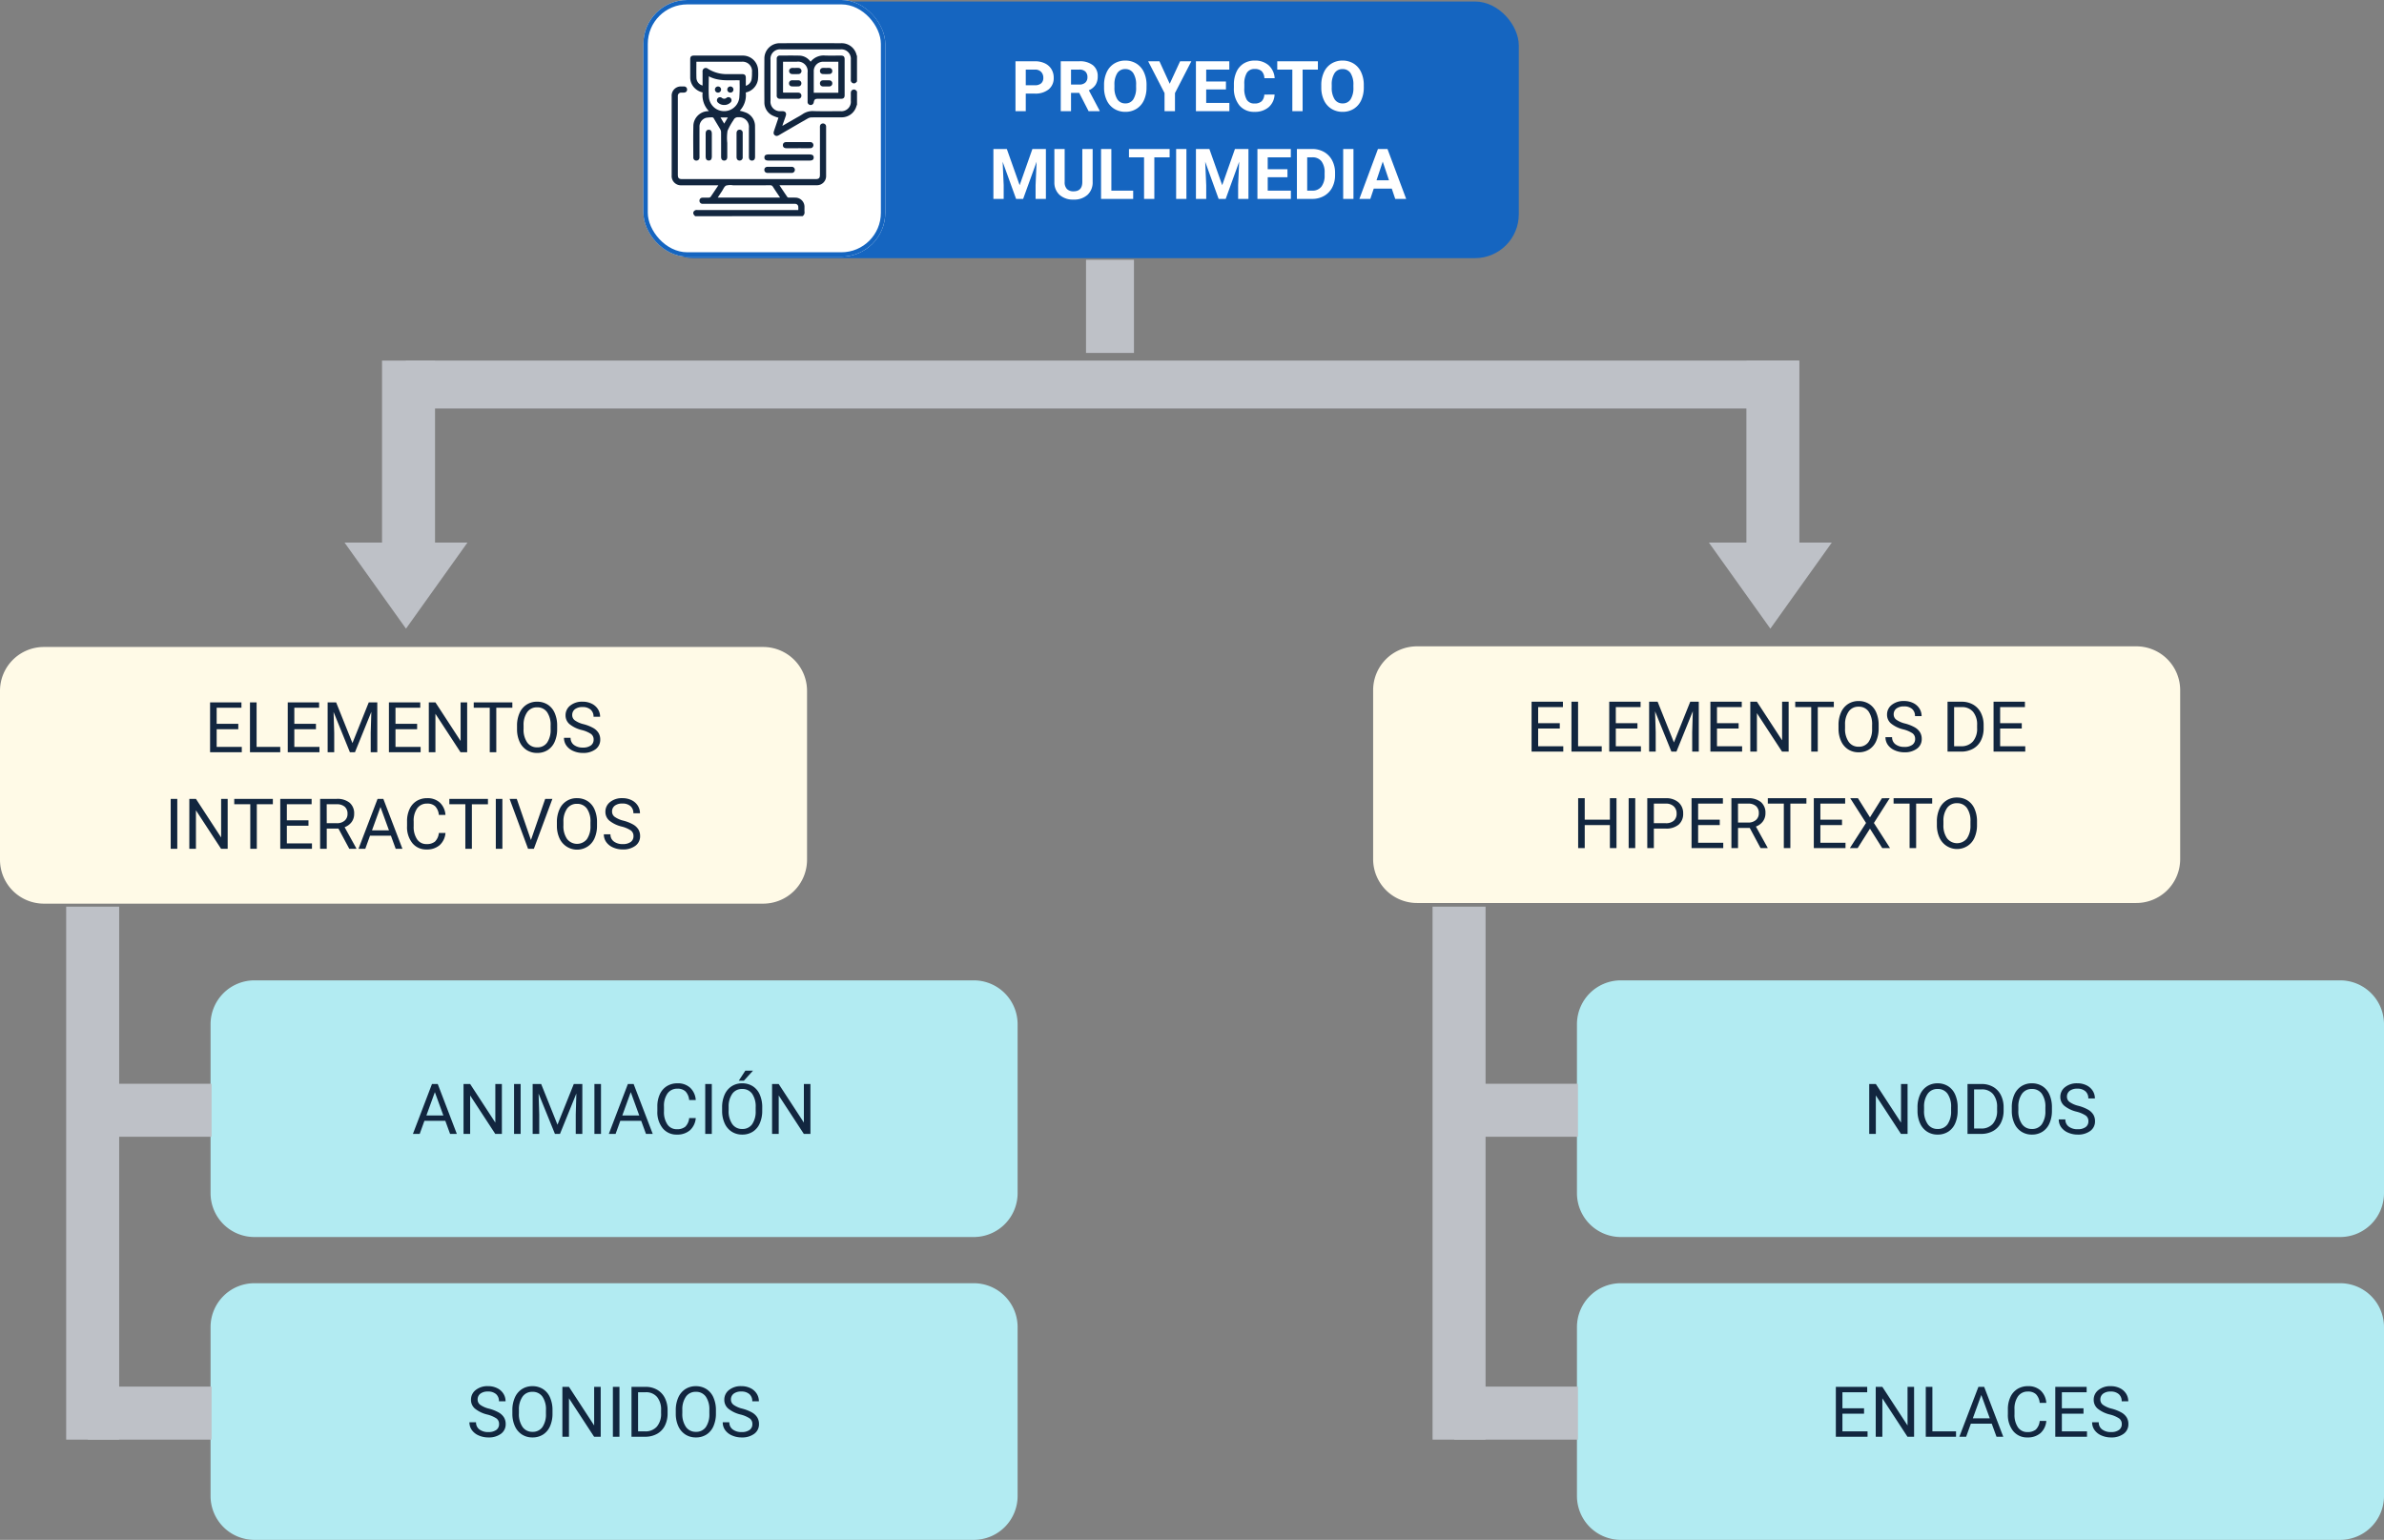 <svg xmlns="http://www.w3.org/2000/svg" xmlns:xlink="http://www.w3.org/1999/xlink" width="543.448" height="351.038" viewBox="0 0 543.448 351.038">
  <rect x="0" y="0" width="543.448" height="351.038" fill="#808080" stroke="none"/>
  <defs>
    <clipPath id="clip-path">
      <rect id="Rectángulo_295166" data-name="Rectángulo 295166" width="42.246" height="39.435" fill="#12263f"/>
    </clipPath>
  </defs>
  <g id="Grupo_889589" data-name="Grupo 889589" transform="translate(-1244 11221.49)">
    <g id="Grupo_879381" data-name="Grupo 879381" transform="translate(1390.669 -11221.49)">
      <rect id="Rectángulo_37274" data-name="Rectángulo 37274" width="198.204" height="58.509" rx="10" transform="translate(1.345 0.342)" fill="#1565c0"/>
      <g id="Rectángulo_37275" data-name="Rectángulo 37275" transform="translate(0 0)" fill="#fff" stroke="#1565c0" stroke-width="1">
        <rect width="55.133" height="58.509" rx="10" stroke="none"/>
        <rect x="0.5" y="0.5" width="54.133" height="57.509" rx="9.5" fill="none"/>
      </g>
      <path id="Trazado_605810" data-name="Trazado 605810" d="M-39.184-4.008V0h-2.344V-11.375h4.438a5.134,5.134,0,0,1,2.254.469,3.454,3.454,0,0,1,1.5,1.332,3.714,3.714,0,0,1,.523,1.965,3.266,3.266,0,0,1-1.145,2.637,4.767,4.767,0,0,1-3.168.965Zm0-1.9h2.094a2.059,2.059,0,0,0,1.418-.437,1.591,1.591,0,0,0,.488-1.25,1.876,1.876,0,0,0-.492-1.352,1.839,1.839,0,0,0-1.359-.531h-2.148ZM-27-4.164h-1.867V0h-2.344V-11.375h4.227a4.778,4.778,0,0,1,3.109.9,3.1,3.1,0,0,1,1.094,2.539A3.5,3.5,0,0,1-23.281-6a3.437,3.437,0,0,1-1.527,1.238l2.461,4.648V0h-2.516Zm-1.867-1.9h1.891a1.936,1.936,0,0,0,1.367-.449,1.606,1.606,0,0,0,.484-1.238,1.719,1.719,0,0,0-.457-1.266,1.9,1.9,0,0,0-1.4-.461h-1.883Zm17.211.633a6.867,6.867,0,0,1-.594,2.945,4.472,4.472,0,0,1-1.7,1.953A4.7,4.7,0,0,1-16.48.156,4.732,4.732,0,0,1-19-.523a4.515,4.515,0,0,1-1.719-1.941,6.67,6.67,0,0,1-.617-2.9V-5.93a6.831,6.831,0,0,1,.605-2.957,4.508,4.508,0,0,1,1.711-1.961,4.706,4.706,0,0,1,2.527-.684,4.706,4.706,0,0,1,2.527.684,4.508,4.508,0,0,1,1.711,1.961,6.811,6.811,0,0,1,.605,2.949Zm-2.375-.516a4.787,4.787,0,0,0-.641-2.719,2.088,2.088,0,0,0-1.828-.93,2.088,2.088,0,0,0-1.82.918,4.732,4.732,0,0,0-.648,2.691v.555a4.847,4.847,0,0,0,.641,2.7,2.082,2.082,0,0,0,1.844.961,2.064,2.064,0,0,0,1.813-.926,4.819,4.819,0,0,0,.641-2.7Zm7.664-.3L-4-11.375h2.563l-3.734,7.25V0H-7.551V-4.125l-3.734-7.25h2.57Zm12.813,1.3h-4.5v3.063H7.23V0H-.395V-11.375H7.215v1.9H1.949v2.711h4.5ZM17.535-3.789A4.025,4.025,0,0,1,16.18-.9,4.76,4.76,0,0,1,12.957.156,4.28,4.28,0,0,1,9.516-1.316,6.038,6.038,0,0,1,8.262-5.359v-.7A6.819,6.819,0,0,1,8.84-8.945a4.332,4.332,0,0,1,1.652-1.918,4.629,4.629,0,0,1,2.5-.668,4.637,4.637,0,0,1,3.172,1.055,4.326,4.326,0,0,1,1.391,2.961H15.207a2.376,2.376,0,0,0-.613-1.6,2.271,2.271,0,0,0-1.605-.5,1.991,1.991,0,0,0-1.754.84,4.707,4.707,0,0,0-.6,2.605V-5.3a5.038,5.038,0,0,0,.559,2.7,1.954,1.954,0,0,0,1.762.852,2.314,2.314,0,0,0,1.621-.5,2.241,2.241,0,0,0,.613-1.535ZM27.41-9.477H23.926V0H21.582V-9.477H18.145v-1.9H27.41ZM37.871-5.43a6.867,6.867,0,0,1-.594,2.945,4.472,4.472,0,0,1-1.7,1.953,4.7,4.7,0,0,1-2.535.688,4.732,4.732,0,0,1-2.523-.68A4.515,4.515,0,0,1,28.8-2.465a6.67,6.67,0,0,1-.617-2.9V-5.93a6.831,6.831,0,0,1,.605-2.957A4.508,4.508,0,0,1,30.5-10.848a4.706,4.706,0,0,1,2.527-.684,4.706,4.706,0,0,1,2.527.684,4.508,4.508,0,0,1,1.711,1.961,6.811,6.811,0,0,1,.605,2.949ZM35.5-5.945a4.787,4.787,0,0,0-.641-2.719,2.088,2.088,0,0,0-1.828-.93,2.088,2.088,0,0,0-1.82.918,4.732,4.732,0,0,0-.648,2.691v.555a4.847,4.847,0,0,0,.641,2.7,2.082,2.082,0,0,0,1.844.961,2.064,2.064,0,0,0,1.813-.926,4.819,4.819,0,0,0,.641-2.7Zm-79,14.57,2.922,8.25,2.906-8.25h3.078V20h-2.352V16.891l.234-5.367L-39.781,20h-1.609l-3.062-8.469.234,5.359V20h-2.344V8.625Zm19.563,0v7.492a3.836,3.836,0,0,1-1.168,2.953A4.5,4.5,0,0,1-28.3,20.156,4.553,4.553,0,0,1-31.461,19.1a3.77,3.77,0,0,1-1.2-2.9V8.625h2.344v7.508a2.167,2.167,0,0,0,.535,1.629,2.054,2.054,0,0,0,1.48.512q1.977,0,2.008-2.078V8.625Zm4.266,9.492H-14.7V20h-7.32V8.625h2.344Zm13.281-7.594H-9.875V20h-2.344V10.523h-3.437v-1.9h9.266ZM-2.562,20H-4.906V8.625h2.344ZM2.672,8.625l2.922,8.25L8.5,8.625h3.078V20H9.227V16.891l.234-5.367L6.391,20H4.781L1.719,11.531l.234,5.359V20H-.391V8.625Zm17.8,6.43h-4.5v3.063H21.25V20H13.625V8.625h7.609v1.9H15.969v2.711h4.5ZM22.625,20V8.625h3.5a5.315,5.315,0,0,1,2.684.676,4.712,4.712,0,0,1,1.848,1.922,5.928,5.928,0,0,1,.664,2.832v.523a5.945,5.945,0,0,1-.652,2.82,4.672,4.672,0,0,1-1.84,1.914,5.355,5.355,0,0,1-2.68.688Zm2.344-9.477v7.594H26.1a2.545,2.545,0,0,0,2.1-.9,4.06,4.06,0,0,0,.742-2.57v-.6a4.124,4.124,0,0,0-.719-2.629,2.537,2.537,0,0,0-2.1-.895ZM35.516,20H33.172V8.625h2.344Zm8.734-2.344H40.141L39.359,20H36.867L41.1,8.625h2.172L47.531,20H45.039Zm-3.477-1.9h2.844L42.188,11.5Z" transform="translate(126.345 25.342)" fill="#fff"/>
      <g id="Grupo_879388" data-name="Grupo 879388" transform="translate(6.444 9.849)">
        <g id="Grupo_879387" data-name="Grupo 879387" clip-path="url(#clip-path)">
          <path id="Trazado_597197" data-name="Trazado 597197" d="M5.368,141.359c-.446-.374-.557-.731-.333-1.083a.833.833,0,0,1,.809-.327q10.978.005,21.956,0h1.062a6.5,6.5,0,0,0-.005-.75.7.7,0,0,0-.661-.653,3.379,3.379,0,0,0-.439-.008H7.428c-.132,0-.264.006-.4,0a.684.684,0,0,1-.693-.7.674.674,0,0,1,.686-.7c.484-.015.968.009,1.452-.013a.564.564,0,0,0,.4-.176c.583-.841,1.145-1.7,1.771-2.636h-.522q-3.938,0-7.876,0A2.1,2.1,0,0,1,0,132.061q0-9.021,0-18.042a2.09,2.09,0,0,1,2.219-2.234c.176,0,.352,0,.528,0a.692.692,0,0,1,.768.712c-.006.424-.3.682-.789.692-.191,0-.382-.008-.572,0a.732.732,0,0,0-.748.756c-.007.1,0,.205,0,.308q0,8.8,0,17.6c0,.832.214,1.051,1.03,1.051H32.752c.828,0,1.046-.216,1.046-1.037q0-5.325,0-10.649a2.192,2.192,0,0,1,.009-.4.661.661,0,0,1,.659-.592.688.688,0,0,1,.727.567,1.5,1.5,0,0,1,.01.263q0,5.567,0,11.133a2.076,2.076,0,0,1-2.118,2.113q-3.982.008-7.964,0h-.557c.637.954,1.223,1.841,1.827,2.716.054.078.23.1.35.1.484.011.968,0,1.452.006a2.087,2.087,0,0,1,2.082,2.062c.006.4-.021.794.007,1.188a.976.976,0,0,1-.444.973Zm19.348-4.237c-.581-.872-1.126-1.667-1.642-2.48a.651.651,0,0,0-.638-.332c-2.813.011-5.627.005-8.44.007a3.738,3.738,0,0,0-1.6.067c-.424.226-.642.84-.944,1.289-.314.467-.62.939-.956,1.449Z" transform="translate(0 -101.924)" fill="#12263f"/>
          <path id="Trazado_597198" data-name="Trazado 597198" d="M260.581,8.715c-.258.332-.551.576-1,.37a.727.727,0,0,1-.406-.758c.007-1.525,0-3.05,0-4.575a2.153,2.153,0,0,0-2.356-2.344q-6.8,0-13.591,0a2.158,2.158,0,0,0-2.363,2.381q0,4.663,0,9.325a2.161,2.161,0,0,0,2.364,2.38c.117,0,.235,0,.352,0,.681.008.978.421.759,1.078-.2.61-.426,1.214-.638,1.822-.041.119-.071.242-.131.451l3.294-1.9a14.55,14.55,0,0,0,1.287-.756,4.061,4.061,0,0,1,2.64-.707c2.007.056,4.017.018,6.025.016a2.155,2.155,0,0,0,2.357-2.343c0-.542.011-1.085,0-1.627-.01-.389.029-.747.446-.91.434-.17.72.069.964.391V14c-.054.148-.113.294-.162.444a3.49,3.49,0,0,1-3.338,2.457c-2.288.006-4.576-.006-6.864.012a1.751,1.751,0,0,0-.819.223q-3.28,1.875-6.538,3.786c-.336.2-.669.333-1.017.064-.372-.287-.294-.659-.165-1.039.34-1,.672-1.995.995-2.956a9.684,9.684,0,0,1-1.37-.51,3.318,3.318,0,0,1-1.838-3.037c-.017-3.315-.011-6.63,0-9.945A3.483,3.483,0,0,1,242.958,0q7-.009,13.992,0a3.49,3.49,0,0,1,3.55,2.754.7.7,0,0,0,.081.148Z" transform="translate(-218.335 0)" fill="#12263f"/>
          <path id="Trazado_597199" data-name="Trazado 597199" d="M60.554,40.352a5.147,5.147,0,0,1-1.368,4.161,9.48,9.48,0,0,1,1.528.473,3.317,3.317,0,0,1,1.954,3.1c.024,2.317.008,4.635.006,6.953,0,.533-.248.83-.685.84-.456.01-.718-.295-.718-.85q0-3.3,0-6.6A2.2,2.2,0,0,0,58.889,46a1.056,1.056,0,0,0-1.124.647A13.985,13.985,0,0,0,56.4,49.09a10.641,10.641,0,0,0-.06,2.757c0,1.071,0,2.141,0,3.212,0,.52-.268.82-.708.816s-.694-.3-.695-.829c0-1.877,0-3.755-.009-5.632a1.4,1.4,0,0,0-.177-.655c-.473-.826-.983-1.631-1.458-2.456a.483.483,0,0,0-.522-.288,8.877,8.877,0,0,0-1.263.112,2.081,2.081,0,0,0-1.5,2.09c-.007,2.215,0,4.43,0,6.645,0,.117.006.235,0,.352a.686.686,0,0,1-.684.662A.667.667,0,0,1,48.6,55.2c-.007-2.479-.048-4.959.019-7.436a3.46,3.46,0,0,1,3.158-3.145c.1-.008.2-.011.377-.021a5.2,5.2,0,0,1-1.428-4.258A3.716,3.716,0,0,1,48.864,39.3a3.4,3.4,0,0,1-.97-2.381q0-2.068,0-4.136c0-.608.24-.843.856-.843q5.566,0,11.132,0a3.485,3.485,0,0,1,3.5,3.493,12.485,12.485,0,0,1-.051,2.019,3.546,3.546,0,0,1-2.772,2.9m.009-1.523a1.919,1.919,0,0,0,1.316-1.467,9.283,9.283,0,0,0,.091-1.616,2.154,2.154,0,0,0-2.38-2.4q-4.9,0-9.8,0H49.3c0,1.261-.026,2.461.009,3.66a1.864,1.864,0,0,0,1.4,1.76c0-1.041.006-2.081,0-3.121a.792.792,0,0,1,.359-.79.775.775,0,0,1,.864.09,7.99,7.99,0,0,0,4.506,1.223c1.1-.011,2.2,0,3.3,0,.584,0,.827.244.831.824,0,.6,0,1.19,0,1.842M52.13,36.66c0,1.625-.081,3.177.021,4.718a3.484,3.484,0,0,0,6.926.226,31.762,31.762,0,0,0,.081-3.377c0-.213,0-.426,0-.653-2.4-.059-4.793.288-7.028-.914m4.341,9.393H54.8l.838,1.4.833-1.4" transform="translate(-43.668 -29.119)" fill="#12263f"/>
          <path id="Trazado_597200" data-name="Trazado 597200" d="M245.176,287.454h4.709c.6,0,.906.245.9.712s-.3.692-.877.692q-4.753,0-9.505,0c-.571,0-.871-.239-.877-.691-.007-.469.3-.713.9-.713h4.753" transform="translate(-218.4 -262.101)" fill="#12263f"/>
          <path id="Trazado_597201" data-name="Trazado 597201" d="M89.22,227.13c0,.88,0,1.76,0,2.641,0,.558-.258.863-.713.856-.438-.006-.69-.3-.691-.833q0-2.685,0-5.369c0-.531.251-.827.69-.834.455-.007.712.3.714.855,0,.895,0,1.79,0,2.685" transform="translate(-80.069 -203.871)" fill="#12263f"/>
          <path id="Trazado_597202" data-name="Trazado 597202" d="M167.649,227.086c0-.895,0-1.79,0-2.685,0-.52.269-.817.712-.811a.693.693,0,0,1,.69.79q.006,2.729,0,5.457a.694.694,0,0,1-.691.789c-.441.006-.709-.294-.712-.812,0-.91,0-1.819,0-2.729" transform="translate(-152.862 -203.871)" fill="#12263f"/>
          <path id="Trazado_597203" data-name="Trazado 597203" d="M290.91,256.911c-.895,0-1.79,0-2.684,0-.516,0-.813-.276-.8-.722.011-.424.3-.68.8-.681q2.728,0,5.457,0a.7.7,0,1,1,0,1.4c-.924.006-1.848,0-2.772,0" transform="translate(-262.074 -232.97)" fill="#12263f"/>
          <path id="Trazado_597204" data-name="Trazado 597204" d="M243.006,320.786c-.895,0-1.79,0-2.684,0-.515,0-.812-.279-.8-.724.012-.423.3-.677.8-.678q2.728,0,5.457,0a.7.7,0,1,1,0,1.4c-.924.006-1.848,0-2.772,0" transform="translate(-218.397 -291.211)" fill="#12263f"/>
          <path id="Trazado_597205" data-name="Trazado 597205" d="M279.172,33.222a3.785,3.785,0,0,1,3.286-1.408c1.2.043,2.4.007,3.608.01.615,0,.856.237.856.844q0,4.093,0,8.185c0,.579-.248.824-.832.824-1.745,0-3.491,0-5.236,0-.672,0-.849.148-.975.8a.7.7,0,0,1-1.4-.169q-.005-3.3,0-6.6a2.186,2.186,0,0,0-2.485-2.481h-3.115v7.026c.125.006.266.018.406.019,1,0,1.995,0,2.992,0,.49,0,.783.266.789.69a.687.687,0,0,1-.768.711q-2.046.008-4.092,0a.68.68,0,0,1-.766-.755q-.007-4.18,0-8.361a.668.668,0,0,1,.741-.734c1.481-.006,2.963-.023,4.444.01a3.188,3.188,0,0,1,2.13.924c.137.128.254.279.418.462m6.315,7.075V33.227c-1.143,0-2.255-.005-3.368,0a2.132,2.132,0,0,0-2.236,2.241c-.007,1.437,0,2.874,0,4.31V40.3Z" transform="translate(-247.495 -29.004)" fill="#12263f"/>
          <path id="Trazado_597206" data-name="Trazado 597206" d="M304.836,63.86c.235,0,.47-.012.7,0a.7.7,0,0,1-.007,1.4c-.5.017-1,.019-1.5,0a.7.7,0,0,1,.007-1.393c.263-.017.528,0,.792,0" transform="translate(-276.637 -58.224)" fill="#12263f"/>
          <path id="Trazado_597207" data-name="Trazado 597207" d="M304.821,95.8c.235,0,.47-.01.7,0a.68.68,0,0,1,.68.709.67.67,0,0,1-.657.686c-.5.018-1,.018-1.5,0a.668.668,0,0,1-.658-.685.679.679,0,0,1,.678-.71c.249-.013.5,0,.748,0" transform="translate(-276.636 -87.347)" fill="#12263f"/>
          <path id="Trazado_597208" data-name="Trazado 597208" d="M118.443,141.221a2.038,2.038,0,0,1-1.433-.544.7.7,0,0,1,.854-1.106.818.818,0,0,0,1.111.005.7.7,0,0,1,.837,1.125,2,2,0,0,1-1.369.52" transform="translate(-106.454 -127.137)" fill="#12263f"/>
          <path id="Trazado_597209" data-name="Trazado 597209" d="M113.182,112.5a.7.7,0,1,1-.706-.685.69.69,0,0,1,.706.685" transform="translate(-101.921 -101.949)" fill="#12263f"/>
          <path id="Trazado_597210" data-name="Trazado 597210" d="M144.431,113.213a.7.7,0,1,1,.69-.7.688.688,0,0,1-.69.7" transform="translate(-131.043 -101.949)" fill="#12263f"/>
          <path id="Trazado_597211" data-name="Trazado 597211" d="M384.665,63.858c.249,0,.5-.016.748,0a.67.67,0,0,1,.628.713.635.635,0,0,1-.618.674,14.026,14.026,0,0,1-1.583,0,.662.662,0,0,1-.607-.687.675.675,0,0,1,.641-.7c.263-.018.528,0,.792,0" transform="translate(-349.432 -58.22)" fill="#12263f"/>
          <path id="Trazado_597212" data-name="Trazado 597212" d="M384.621,97.158c-.249,0-.5.014-.748,0a.677.677,0,0,1-.642-.7.667.667,0,0,1,.65-.692c.5-.019,1-.018,1.5,0a.671.671,0,0,1,.665.678.681.681,0,0,1-.673.717c-.248.014-.5,0-.748,0" transform="translate(-349.431 -87.303)" fill="#12263f"/>
        </g>
      </g>
    </g>
    <g id="Grupo_879384" data-name="Grupo 879384" transform="translate(1322.537 -11139.292)">
      <path id="Unión_57" data-name="Unión 57" d="M0,0H50.2V12.083H0Z" transform="translate(8.548 50.204) rotate(-90)" fill="#bec1c7"/>
      <path id="Unión_58" data-name="Unión 58" d="M19.62,14.01,0,28.021V0Z" transform="translate(28.021 41.49) rotate(90)" fill="#bec1c7"/>
    </g>
    <g id="Grupo_879385" data-name="Grupo 879385" transform="translate(1250.537 -11014.808)">
      <path id="Unión_57-2" data-name="Unión 57" d="M0,0H121.5V12.083H0Z" transform="translate(8.548 121.501) rotate(-90)" fill="#bec1c7"/>
    </g>
    <g id="Grupo_888539" data-name="Grupo 888539" transform="translate(1562.014 -11014.808)">
      <path id="Unión_57-3" data-name="Unión 57" d="M0,0H121.5V12.083H0Z" transform="translate(8.548 121.501) rotate(-90)" fill="#bec1c7"/>
    </g>
    <g id="Grupo_879388-2" data-name="Grupo 879388" transform="translate(1633.552 -11139.292)">
      <path id="Unión_57-4" data-name="Unión 57" d="M0,0H50.2V12.083H0Z" transform="translate(8.548 50.204) rotate(-90)" fill="#bec1c7"/>
      <path id="Unión_58-2" data-name="Unión 58" d="M19.62,14.01,0,28.021V0Z" transform="translate(28.021 41.49) rotate(90)" fill="#bec1c7"/>
    </g>
    <path id="Trazado_605792" data-name="Trazado 605792" d="M0,0H317.526V10.927H0Z" transform="translate(1654.015 -11128.366) rotate(180)" fill="#bec1c7"/>
    <path id="Trazado_605793" data-name="Trazado 605793" d="M0,0H21.238V10.927H0Z" transform="translate(1502.493 -11162.268) rotate(90)" fill="#bec1c7"/>
    <path id="Trazado_605794" data-name="Trazado 605794" d="M10,0H173.971a10,10,0,0,1,10,10V48.509a10,10,0,0,1-10,10H10a10,10,0,0,1-10-10V10A10,10,0,0,1,10,0Z" transform="translate(1244 -11074)" fill="#fffae7"/>
    <path id="Trazado_605795" data-name="Trazado 605795" d="M10,0H173.971a10,10,0,0,1,10,10V48.509a10,10,0,0,1-10,10H10a10,10,0,0,1-10-10V10A10,10,0,0,1,10,0Z" transform="translate(1292 -10998)" fill="#b2ebf2"/>
    <path id="Trazado_605796" data-name="Trazado 605796" d="M10,0H173.971a10,10,0,0,1,10,10V48.509a10,10,0,0,1-10,10H10a10,10,0,0,1-10-10V10A10,10,0,0,1,10,0Z" transform="translate(1603.477 -10998)" fill="#b2ebf2"/>
    <path id="Trazado_605797" data-name="Trazado 605797" d="M10,0H173.971a10,10,0,0,1,10,10V48.509a10,10,0,0,1-10,10H10a10,10,0,0,1-10-10V10A10,10,0,0,1,10,0Z" transform="translate(1292 -10928.961)" fill="#b2ebf2"/>
    <path id="Trazado_605798" data-name="Trazado 605798" d="M10,0H173.971a10,10,0,0,1,10,10V48.509a10,10,0,0,1-10,10H10a10,10,0,0,1-10-10V10A10,10,0,0,1,10,0Z" transform="translate(1603.477 -10928.961)" fill="#b2ebf2"/>
    <path id="Trazado_605799" data-name="Trazado 605799" d="M10,0H173.971a10,10,0,0,1,10,10V48.509a10,10,0,0,1-10,10H10a10,10,0,0,1-10-10V10A10,10,0,0,1,10,0Z" transform="translate(1557.015 -11074.148)" fill="#fffae7"/>
    <path id="Trazado_605800" data-name="Trazado 605800" d="M-37.68-5.258h-4.93v4.031h5.727V0h-7.227V-11.375h7.148v1.227h-5.648v3.664h4.93Zm4.172,4.031h5.391V0h-6.9V-11.375h1.508Zm13.531-4.031h-4.93v4.031h5.727V0h-7.227V-11.375h7.148v1.227h-5.648v3.664h4.93Zm4.6-6.117,3.719,9.281,3.719-9.281h1.945V0h-1.5V-4.43l.141-4.781L-11.086,0h-1.148l-3.727-9.187.148,4.758V0h-1.5V-11.375ZM3.086-5.258h-4.93v4.031H3.883V0H-3.344V-11.375H3.8v1.227H-1.844v3.664h4.93ZM14.492,0H12.984L7.258-8.766V0H5.75V-11.375H7.258L13-2.57v-8.8h1.492Zm10.3-10.148H21.133V0H19.641V-10.148H15.992v-1.227h8.8ZM35.008-5.32A7.037,7.037,0,0,1,34.445-2.4,4.261,4.261,0,0,1,32.852-.5a4.385,4.385,0,0,1-2.406.656A4.347,4.347,0,0,1,28.063-.5a4.363,4.363,0,0,1-1.613-1.883,6.752,6.752,0,0,1-.59-2.832v-.82a6.953,6.953,0,0,1,.57-2.9,4.347,4.347,0,0,1,1.613-1.926,4.329,4.329,0,0,1,2.387-.668,4.41,4.41,0,0,1,2.41.66,4.253,4.253,0,0,1,1.605,1.914,7.071,7.071,0,0,1,.563,2.918Zm-1.492-.734A5.1,5.1,0,0,0,32.7-9.16a2.68,2.68,0,0,0-2.273-1.082A2.651,2.651,0,0,0,28.191-9.16a5,5,0,0,0-.84,3v.836a5.107,5.107,0,0,0,.824,3.082,2.662,2.662,0,0,0,2.27,1.121A2.652,2.652,0,0,0,32.7-2.176a5.079,5.079,0,0,0,.82-3.035Zm7.094.984A7.053,7.053,0,0,1,37.8-6.434a2.6,2.6,0,0,1-.879-2A2.752,2.752,0,0,1,38-10.652a4.269,4.269,0,0,1,2.793-.879,4.66,4.66,0,0,1,2.09.453A3.436,3.436,0,0,1,44.3-9.828a3.2,3.2,0,0,1,.5,1.742H43.3a2.08,2.08,0,0,0-.656-1.627,2.669,2.669,0,0,0-1.852-.592,2.732,2.732,0,0,0-1.73.489,1.632,1.632,0,0,0-.621,1.358,1.468,1.468,0,0,0,.59,1.178,5.785,5.785,0,0,0,2.008.88,9.316,9.316,0,0,1,2.219.88A3.367,3.367,0,0,1,44.441-4.4a2.861,2.861,0,0,1,.387,1.508A2.658,2.658,0,0,1,43.75-.676a4.6,4.6,0,0,1-2.883.832A5.347,5.347,0,0,1,38.68-.293a3.681,3.681,0,0,1-1.566-1.23A3,3,0,0,1,36.563-3.3H38.07a1.959,1.959,0,0,0,.762,1.629,3.207,3.207,0,0,0,2.035.6,2.948,2.948,0,0,0,1.82-.484,1.573,1.573,0,0,0,.633-1.32,1.545,1.545,0,0,0-.586-1.293A6.755,6.755,0,0,0,40.609-5.07ZM-51.586,22h-1.5V10.625h1.5ZM-40.1,22h-1.508l-5.727-8.766V22h-1.508V10.625h1.508l5.742,8.8v-8.8H-40.1Zm10.3-10.148h-3.656V22h-1.492V11.852H-38.6V10.625h8.8Zm8.117,4.891h-4.93v4.031h5.727V22h-7.227V10.625h7.148v1.227h-5.648v3.664h4.93Zm6.836.656h-2.672V22h-1.508V10.625h3.766a4.457,4.457,0,0,1,2.957.875,3.148,3.148,0,0,1,1.035,2.547,3.062,3.062,0,0,1-.574,1.852,3.428,3.428,0,0,1-1.6,1.18l2.672,4.828V22h-1.609Zm-2.672-1.227h2.3a2.6,2.6,0,0,0,1.777-.579,1.959,1.959,0,0,0,.66-1.55,2.062,2.062,0,0,0-.629-1.62,2.663,2.663,0,0,0-1.816-.571h-2.3Zm14.633,2.852H-7.656L-8.727,22h-1.547L-5.93,10.625h1.313L-.266,22H-1.8ZM-7.2,17.8h3.867l-1.937-5.32Zm16.75.594a4.185,4.185,0,0,1-1.332,2.785,4.365,4.365,0,0,1-2.98.98A4.008,4.008,0,0,1,2,20.711,5.815,5.815,0,0,1,.789,16.844V15.75a6.481,6.481,0,0,1,.566-2.789,4.231,4.231,0,0,1,1.605-1.848,4.47,4.47,0,0,1,2.406-.645A4.11,4.11,0,0,1,8.273,11.48a4.235,4.235,0,0,1,1.273,2.8H8.039a3.268,3.268,0,0,0-.848-1.975A2.565,2.565,0,0,0,5.367,11.7a2.684,2.684,0,0,0-2.254,1.063A4.882,4.882,0,0,0,2.3,15.785v1.1a5.018,5.018,0,0,0,.773,2.948A2.5,2.5,0,0,0,5.234,20.93a2.887,2.887,0,0,0,1.918-.566,3.143,3.143,0,0,0,.887-1.973Zm9.68-6.539H15.57V22H14.078V11.852H10.43V10.625h8.8ZM22.523,22h-1.5V10.625h1.5Zm6.508-1.992,3.25-9.383h1.641L29.7,22H28.375L24.164,10.625H25.8ZM44.094,16.68a7.037,7.037,0,0,1-.562,2.918,4.261,4.261,0,0,1-1.594,1.9,4.4,4.4,0,0,1-6.4-1.887,6.752,6.752,0,0,1-.59-2.832v-.82a6.953,6.953,0,0,1,.57-2.9,4.218,4.218,0,0,1,4-2.594,4.41,4.41,0,0,1,2.41.66,4.253,4.253,0,0,1,1.605,1.914,7.071,7.071,0,0,1,.563,2.918ZM42.6,15.945a5.1,5.1,0,0,0-.812-3.105,2.68,2.68,0,0,0-2.273-1.082,2.651,2.651,0,0,0-2.238,1.082,5,5,0,0,0-.84,3v.836a5.107,5.107,0,0,0,.824,3.082,2.888,2.888,0,0,0,4.52.063,5.079,5.079,0,0,0,.82-3.035Zm7.094.984a7.053,7.053,0,0,1-2.809-1.363,2.6,2.6,0,0,1-.879-2,2.752,2.752,0,0,1,1.074-2.223,4.269,4.269,0,0,1,2.793-.879,4.66,4.66,0,0,1,2.09.453,3.436,3.436,0,0,1,1.422,1.25,3.2,3.2,0,0,1,.5,1.742H52.383a2.08,2.08,0,0,0-.656-1.627,2.669,2.669,0,0,0-1.852-.592,2.732,2.732,0,0,0-1.73.489,1.632,1.632,0,0,0-.621,1.358,1.468,1.468,0,0,0,.59,1.178,5.785,5.785,0,0,0,2.008.88,9.316,9.316,0,0,1,2.219.88A3.367,3.367,0,0,1,53.527,17.6a2.861,2.861,0,0,1,.387,1.508,2.658,2.658,0,0,1-1.078,2.215,4.6,4.6,0,0,1-2.883.832,5.347,5.347,0,0,1-2.187-.449,3.681,3.681,0,0,1-1.566-1.23,3,3,0,0,1-.551-1.773h1.508a1.959,1.959,0,0,0,.762,1.629,3.207,3.207,0,0,0,2.035.6,2.948,2.948,0,0,0,1.82-.484,1.573,1.573,0,0,0,.633-1.32,1.545,1.545,0,0,0-.586-1.293A6.755,6.755,0,0,0,49.7,16.93Z" transform="translate(1336 -11050)" fill="#12263f"/>
    <path id="Trazado_605801" data-name="Trazado 605801" d="M-38.488-2.977h-4.766L-44.324,0h-1.547l4.344-11.375h1.313L-35.863,0H-37.4ZM-42.8-4.2h3.867l-1.937-5.32ZM-25.59,0H-27.1l-5.727-8.766V0h-1.508V-11.375h1.508l5.742,8.8v-8.8h1.492Zm4.273,0h-1.5V-11.375h1.5Zm4.68-11.375,3.719,9.281L-9.2-11.375h1.945V0h-1.5V-4.43l.141-4.781L-12.348,0H-13.5l-3.727-9.187.148,4.758V0h-1.5V-11.375ZM-3,0H-4.5V-11.375H-3ZM6.168-2.977H1.4L.332,0H-1.215L3.129-11.375H4.441L8.793,0H7.254ZM1.855-4.2H5.723L3.785-9.523Zm16.75.594A4.185,4.185,0,0,1,17.273-.824a4.365,4.365,0,0,1-2.98.98,4.008,4.008,0,0,1-3.23-1.445A5.815,5.815,0,0,1,9.848-5.156V-6.25a6.481,6.481,0,0,1,.566-2.789,4.231,4.231,0,0,1,1.605-1.848,4.47,4.47,0,0,1,2.406-.645,4.11,4.11,0,0,1,2.906,1.012,4.235,4.235,0,0,1,1.273,2.8H17.1a3.268,3.268,0,0,0-.848-1.975,2.565,2.565,0,0,0-1.824-.611,2.684,2.684,0,0,0-2.254,1.063,4.882,4.882,0,0,0-.816,3.026v1.1a5.018,5.018,0,0,0,.773,2.948A2.5,2.5,0,0,0,14.293-1.07a2.887,2.887,0,0,0,1.918-.566A3.143,3.143,0,0,0,17.1-3.609ZM22.262,0h-1.5V-11.375h1.5ZM33.754-5.32A7.037,7.037,0,0,1,33.191-2.4,4.261,4.261,0,0,1,31.6-.5a4.385,4.385,0,0,1-2.406.656A4.347,4.347,0,0,1,26.809-.5,4.363,4.363,0,0,1,25.2-2.387a6.752,6.752,0,0,1-.59-2.832v-.82a6.953,6.953,0,0,1,.57-2.9,4.347,4.347,0,0,1,1.613-1.926,4.329,4.329,0,0,1,2.387-.668,4.41,4.41,0,0,1,2.41.66,4.253,4.253,0,0,1,1.605,1.914,7.071,7.071,0,0,1,.563,2.918Zm-1.492-.734a5.1,5.1,0,0,0-.812-3.105,2.68,2.68,0,0,0-2.273-1.082A2.651,2.651,0,0,0,26.938-9.16a5,5,0,0,0-.84,3v.836a5.107,5.107,0,0,0,.824,3.082,2.662,2.662,0,0,0,2.27,1.121,2.652,2.652,0,0,0,2.25-1.059,5.079,5.079,0,0,0,.82-3.035ZM29.91-14.422h1.75l-2.094,2.3-1.164,0ZM44.746,0H43.238L37.512-8.766V0H36V-11.375h1.508l5.742,8.8v-8.8h1.492Z" transform="translate(1384 -10963)" fill="#12263f"/>
    <path id="Trazado_605802" data-name="Trazado 605802" d="M-16.633,0h-1.508l-5.727-8.766V0h-1.508V-11.375h1.508l5.742,8.8v-8.8h1.492ZM-5.219-5.32A7.037,7.037,0,0,1-5.781-2.4,4.261,4.261,0,0,1-7.375-.5,4.385,4.385,0,0,1-9.781.156,4.347,4.347,0,0,1-12.164-.5a4.363,4.363,0,0,1-1.613-1.883,6.752,6.752,0,0,1-.59-2.832v-.82a6.953,6.953,0,0,1,.57-2.9,4.347,4.347,0,0,1,1.613-1.926A4.329,4.329,0,0,1-9.8-11.531a4.41,4.41,0,0,1,2.41.66A4.253,4.253,0,0,1-5.781-8.957a7.071,7.071,0,0,1,.563,2.918Zm-1.492-.734A5.1,5.1,0,0,0-7.523-9.16,2.68,2.68,0,0,0-9.8-10.242,2.651,2.651,0,0,0-12.035-9.16a5,5,0,0,0-.84,3v.836a5.107,5.107,0,0,0,.824,3.082,2.662,2.662,0,0,0,2.27,1.121,2.652,2.652,0,0,0,2.25-1.059,5.079,5.079,0,0,0,.82-3.035ZM-2.969,0V-11.375H.242a5.169,5.169,0,0,1,2.625.656A4.438,4.438,0,0,1,4.629-8.852,6.078,6.078,0,0,1,5.258-6.07v.727a6.1,6.1,0,0,1-.621,2.82A4.369,4.369,0,0,1,2.863-.664,5.5,5.5,0,0,1,.18,0Zm1.5-10.148v8.922H.109a3.434,3.434,0,0,0,2.7-1.079,4.458,4.458,0,0,0,.965-3.073v-.665a4.529,4.529,0,0,0-.91-3.014A3.239,3.239,0,0,0,.281-10.148ZM16.273-5.32A7.037,7.037,0,0,1,15.711-2.4,4.261,4.261,0,0,1,14.117-.5a4.385,4.385,0,0,1-2.406.656A4.347,4.347,0,0,1,9.328-.5,4.363,4.363,0,0,1,7.715-2.387a6.752,6.752,0,0,1-.59-2.832v-.82a6.953,6.953,0,0,1,.57-2.9,4.347,4.347,0,0,1,1.613-1.926,4.329,4.329,0,0,1,2.387-.668,4.41,4.41,0,0,1,2.41.66,4.253,4.253,0,0,1,1.605,1.914,7.071,7.071,0,0,1,.563,2.918Zm-1.492-.734a5.1,5.1,0,0,0-.812-3.105A2.68,2.68,0,0,0,11.7-10.242,2.651,2.651,0,0,0,9.457-9.16a5,5,0,0,0-.84,3v.836a5.107,5.107,0,0,0,.824,3.082,2.662,2.662,0,0,0,2.27,1.121,2.652,2.652,0,0,0,2.25-1.059,5.079,5.079,0,0,0,.82-3.035Zm7.094.984a7.053,7.053,0,0,1-2.809-1.363,2.6,2.6,0,0,1-.879-2,2.751,2.751,0,0,1,1.074-2.223,4.269,4.269,0,0,1,2.793-.879,4.66,4.66,0,0,1,2.09.453,3.436,3.436,0,0,1,1.422,1.25,3.2,3.2,0,0,1,.5,1.742H24.563a2.08,2.08,0,0,0-.656-1.627,2.669,2.669,0,0,0-1.852-.592,2.732,2.732,0,0,0-1.73.489A1.632,1.632,0,0,0,19.7-8.458a1.468,1.468,0,0,0,.59,1.178A5.785,5.785,0,0,0,22.3-6.4a9.316,9.316,0,0,1,2.219.88A3.367,3.367,0,0,1,25.707-4.4a2.861,2.861,0,0,1,.387,1.508A2.658,2.658,0,0,1,25.016-.676a4.6,4.6,0,0,1-2.883.832,5.347,5.347,0,0,1-2.187-.449,3.681,3.681,0,0,1-1.566-1.23A3,3,0,0,1,17.828-3.3h1.508A1.959,1.959,0,0,0,20.1-1.668a3.207,3.207,0,0,0,2.035.6,2.948,2.948,0,0,0,1.82-.484,1.573,1.573,0,0,0,.633-1.32A1.545,1.545,0,0,0,24-4.168,6.755,6.755,0,0,0,21.875-5.07Z" transform="translate(1695.477 -10963)" fill="#12263f"/>
    <path id="Trazado_605803" data-name="Trazado 605803" d="M-28.945-5.07a7.053,7.053,0,0,1-2.809-1.363,2.6,2.6,0,0,1-.879-2,2.752,2.752,0,0,1,1.074-2.223,4.269,4.269,0,0,1,2.793-.879,4.66,4.66,0,0,1,2.09.453,3.436,3.436,0,0,1,1.422,1.25,3.2,3.2,0,0,1,.5,1.742h-1.508a2.08,2.08,0,0,0-.656-1.627,2.669,2.669,0,0,0-1.852-.592,2.732,2.732,0,0,0-1.73.489,1.632,1.632,0,0,0-.621,1.358,1.468,1.468,0,0,0,.59,1.178,5.785,5.785,0,0,0,2.008.88,9.316,9.316,0,0,1,2.219.88A3.367,3.367,0,0,1-25.113-4.4a2.861,2.861,0,0,1,.387,1.508A2.658,2.658,0,0,1-25.8-.676a4.6,4.6,0,0,1-2.883.832,5.347,5.347,0,0,1-2.187-.449,3.681,3.681,0,0,1-1.566-1.23A3,3,0,0,1-32.992-3.3h1.508a1.959,1.959,0,0,0,.762,1.629,3.207,3.207,0,0,0,2.035.6,2.948,2.948,0,0,0,1.82-.484,1.573,1.573,0,0,0,.633-1.32,1.545,1.545,0,0,0-.586-1.293A6.755,6.755,0,0,0-28.945-5.07Zm14.891-.25A7.037,7.037,0,0,1-14.617-2.4,4.261,4.261,0,0,1-16.211-.5a4.385,4.385,0,0,1-2.406.656A4.347,4.347,0,0,1-21-.5a4.363,4.363,0,0,1-1.613-1.883,6.752,6.752,0,0,1-.59-2.832v-.82a6.953,6.953,0,0,1,.57-2.9,4.347,4.347,0,0,1,1.613-1.926,4.329,4.329,0,0,1,2.387-.668,4.41,4.41,0,0,1,2.41.66,4.253,4.253,0,0,1,1.605,1.914,7.071,7.071,0,0,1,.563,2.918Zm-1.492-.734a5.1,5.1,0,0,0-.812-3.105,2.68,2.68,0,0,0-2.273-1.082A2.651,2.651,0,0,0-20.871-9.16a5,5,0,0,0-.84,3v.836a5.107,5.107,0,0,0,.824,3.082,2.662,2.662,0,0,0,2.27,1.121,2.652,2.652,0,0,0,2.25-1.059,5.079,5.079,0,0,0,.82-3.035ZM-3.062,0H-4.57L-10.3-8.766V0H-11.8V-11.375H-10.3l5.742,8.8v-8.8h1.492ZM1.211,0h-1.5V-11.375h1.5ZM3.953,0V-11.375H7.164a5.169,5.169,0,0,1,2.625.656,4.438,4.438,0,0,1,1.762,1.867A6.078,6.078,0,0,1,12.18-6.07v.727a6.1,6.1,0,0,1-.621,2.82A4.369,4.369,0,0,1,9.785-.664,5.5,5.5,0,0,1,7.1,0Zm1.5-10.148v8.922H7.031a3.434,3.434,0,0,0,2.7-1.079A4.458,4.458,0,0,0,10.7-5.379v-.665a4.529,4.529,0,0,0-.91-3.014A3.239,3.239,0,0,0,7.2-10.148ZM23.2-5.32A7.037,7.037,0,0,1,22.633-2.4,4.261,4.261,0,0,1,21.039-.5a4.385,4.385,0,0,1-2.406.656A4.347,4.347,0,0,1,16.25-.5a4.363,4.363,0,0,1-1.613-1.883,6.752,6.752,0,0,1-.59-2.832v-.82a6.953,6.953,0,0,1,.57-2.9,4.347,4.347,0,0,1,1.613-1.926,4.329,4.329,0,0,1,2.387-.668,4.41,4.41,0,0,1,2.41.66,4.253,4.253,0,0,1,1.605,1.914A7.071,7.071,0,0,1,23.2-6.039ZM21.7-6.055a5.1,5.1,0,0,0-.812-3.105,2.68,2.68,0,0,0-2.273-1.082A2.651,2.651,0,0,0,16.379-9.16a5,5,0,0,0-.84,3v.836a5.107,5.107,0,0,0,.824,3.082,2.662,2.662,0,0,0,2.27,1.121,2.652,2.652,0,0,0,2.25-1.059,5.079,5.079,0,0,0,.82-3.035ZM28.8-5.07a7.053,7.053,0,0,1-2.809-1.363,2.6,2.6,0,0,1-.879-2,2.751,2.751,0,0,1,1.074-2.223,4.269,4.269,0,0,1,2.793-.879,4.66,4.66,0,0,1,2.09.453,3.436,3.436,0,0,1,1.422,1.25,3.2,3.2,0,0,1,.5,1.742H31.484a2.08,2.08,0,0,0-.656-1.627,2.669,2.669,0,0,0-1.852-.592,2.732,2.732,0,0,0-1.73.489,1.632,1.632,0,0,0-.621,1.358,1.468,1.468,0,0,0,.59,1.178,5.785,5.785,0,0,0,2.008.88,9.316,9.316,0,0,1,2.219.88A3.367,3.367,0,0,1,32.629-4.4a2.861,2.861,0,0,1,.387,1.508A2.658,2.658,0,0,1,31.938-.676a4.6,4.6,0,0,1-2.883.832,5.347,5.347,0,0,1-2.187-.449A3.681,3.681,0,0,1,25.3-1.523,3,3,0,0,1,24.75-3.3h1.508a1.959,1.959,0,0,0,.762,1.629,3.207,3.207,0,0,0,2.035.6,2.948,2.948,0,0,0,1.82-.484,1.573,1.573,0,0,0,.633-1.32,1.545,1.545,0,0,0-.586-1.293A6.755,6.755,0,0,0,28.8-5.07Z" transform="translate(1384 -10893.96)" fill="#12263f"/>
    <path id="Trazado_605804" data-name="Trazado 605804" d="M-26.555-5.258h-4.93v4.031h5.727V0h-7.227V-11.375h7.148v1.227h-5.648v3.664h4.93ZM-15.148,0h-1.508l-5.727-8.766V0h-1.508V-11.375h1.508l5.742,8.8v-8.8h1.492Zm4.172-1.227h5.391V0h-6.9V-11.375h1.508ZM2.555-2.977H-2.211L-3.281,0H-4.828L-.484-11.375H.828L5.18,0H3.641ZM-1.758-4.2H2.109L.172-9.523Zm16.75.594A4.185,4.185,0,0,1,13.66-.824a4.365,4.365,0,0,1-2.98.98,4.008,4.008,0,0,1-3.23-1.445A5.815,5.815,0,0,1,6.234-5.156V-6.25A6.481,6.481,0,0,1,6.8-9.039a4.231,4.231,0,0,1,1.605-1.848,4.47,4.47,0,0,1,2.406-.645,4.11,4.11,0,0,1,2.906,1.012,4.235,4.235,0,0,1,1.273,2.8H13.484a3.268,3.268,0,0,0-.848-1.975,2.565,2.565,0,0,0-1.824-.611A2.684,2.684,0,0,0,8.559-9.241a4.882,4.882,0,0,0-.816,3.026v1.1a5.018,5.018,0,0,0,.773,2.948A2.5,2.5,0,0,0,10.68-1.07,2.887,2.887,0,0,0,12.6-1.637a3.143,3.143,0,0,0,.887-1.973Zm8.477-1.648h-4.93v4.031h5.727V0H17.039V-11.375h7.148v1.227H18.539v3.664h4.93Zm6.016.188a7.053,7.053,0,0,1-2.809-1.363,2.6,2.6,0,0,1-.879-2,2.751,2.751,0,0,1,1.074-2.223,4.269,4.269,0,0,1,2.793-.879,4.66,4.66,0,0,1,2.09.453,3.436,3.436,0,0,1,1.422,1.25,3.2,3.2,0,0,1,.5,1.742H32.172a2.08,2.08,0,0,0-.656-1.627,2.669,2.669,0,0,0-1.852-.592,2.732,2.732,0,0,0-1.73.489,1.632,1.632,0,0,0-.621,1.358A1.468,1.468,0,0,0,27.9-7.28a5.785,5.785,0,0,0,2.008.88,9.316,9.316,0,0,1,2.219.88A3.367,3.367,0,0,1,33.316-4.4,2.861,2.861,0,0,1,33.7-2.891,2.658,2.658,0,0,1,32.625-.676a4.6,4.6,0,0,1-2.883.832,5.347,5.347,0,0,1-2.187-.449,3.681,3.681,0,0,1-1.566-1.23A3,3,0,0,1,25.438-3.3h1.508a1.959,1.959,0,0,0,.762,1.629,3.207,3.207,0,0,0,2.035.6,2.948,2.948,0,0,0,1.82-.484,1.573,1.573,0,0,0,.633-1.32,1.545,1.545,0,0,0-.586-1.293A6.755,6.755,0,0,0,29.484-5.07Z" transform="translate(1695.477 -10893.96)" fill="#12263f"/>
    <path id="Trazado_605805" data-name="Trazado 605805" d="M-49.453-5.258h-4.93v4.031h5.727V0h-7.227V-11.375h7.148v1.227h-5.648v3.664h4.93Zm4.172,4.031h5.391V0h-6.9V-11.375h1.508ZM-31.75-5.258h-4.93v4.031h5.727V0H-38.18V-11.375h7.148v1.227H-36.68v3.664h4.93Zm4.6-6.117,3.719,9.281,3.719-9.281h1.945V0h-1.5V-4.43l.141-4.781L-22.859,0h-1.148l-3.727-9.187.148,4.758V0h-1.5V-11.375ZM-8.687-5.258h-4.93v4.031h5.727V0h-7.227V-11.375h7.148v1.227h-5.648v3.664h4.93ZM2.719,0H1.211L-4.516-8.766V0H-6.023V-11.375h1.508l5.742,8.8v-8.8H2.719Zm10.3-10.148H9.359V0H7.867V-10.148H4.219v-1.227h8.8ZM23.234-5.32A7.037,7.037,0,0,1,22.672-2.4,4.261,4.261,0,0,1,21.078-.5a4.385,4.385,0,0,1-2.406.656A4.347,4.347,0,0,1,16.289-.5a4.363,4.363,0,0,1-1.613-1.883,6.752,6.752,0,0,1-.59-2.832v-.82a6.953,6.953,0,0,1,.57-2.9,4.347,4.347,0,0,1,1.613-1.926,4.329,4.329,0,0,1,2.387-.668,4.41,4.41,0,0,1,2.41.66,4.253,4.253,0,0,1,1.605,1.914,7.071,7.071,0,0,1,.563,2.918Zm-1.492-.734A5.1,5.1,0,0,0,20.93-9.16a2.68,2.68,0,0,0-2.273-1.082A2.651,2.651,0,0,0,16.418-9.16a5,5,0,0,0-.84,3v.836A5.107,5.107,0,0,0,16.4-2.238a2.662,2.662,0,0,0,2.27,1.121,2.652,2.652,0,0,0,2.25-1.059,5.079,5.079,0,0,0,.82-3.035Zm7.094.984a7.053,7.053,0,0,1-2.809-1.363,2.6,2.6,0,0,1-.879-2,2.751,2.751,0,0,1,1.074-2.223,4.269,4.269,0,0,1,2.793-.879,4.66,4.66,0,0,1,2.09.453,3.436,3.436,0,0,1,1.422,1.25,3.2,3.2,0,0,1,.5,1.742H31.523a2.08,2.08,0,0,0-.656-1.627,2.669,2.669,0,0,0-1.852-.592,2.732,2.732,0,0,0-1.73.489,1.632,1.632,0,0,0-.621,1.358,1.468,1.468,0,0,0,.59,1.178,5.785,5.785,0,0,0,2.008.88,9.316,9.316,0,0,1,2.219.88A3.367,3.367,0,0,1,32.668-4.4a2.861,2.861,0,0,1,.387,1.508A2.658,2.658,0,0,1,31.977-.676a4.6,4.6,0,0,1-2.883.832,5.347,5.347,0,0,1-2.187-.449,3.681,3.681,0,0,1-1.566-1.23A3,3,0,0,1,24.789-3.3H26.3a1.959,1.959,0,0,0,.762,1.629,3.207,3.207,0,0,0,2.035.6,2.948,2.948,0,0,0,1.82-.484,1.573,1.573,0,0,0,.633-1.32,1.545,1.545,0,0,0-.586-1.293A6.755,6.755,0,0,0,28.836-5.07ZM38.938,0V-11.375h3.211a5.169,5.169,0,0,1,2.625.656,4.438,4.438,0,0,1,1.762,1.867,6.078,6.078,0,0,1,.629,2.781v.727a6.1,6.1,0,0,1-.621,2.82A4.369,4.369,0,0,1,44.77-.664,5.5,5.5,0,0,1,42.086,0Zm1.5-10.148v8.922h1.578a3.434,3.434,0,0,0,2.7-1.079,4.458,4.458,0,0,0,.965-3.073v-.665a4.529,4.529,0,0,0-.91-3.014,3.239,3.239,0,0,0-2.582-1.091ZM55.859-5.258H50.93v4.031h5.727V0H49.43V-11.375h7.148v1.227H50.93v3.664h4.93ZM-36.523,22h-1.508V16.742h-5.734V22h-1.5V10.625h1.5v4.891h5.734V10.625h1.508Zm4.273,0h-1.5V10.625h1.5Zm4.242-4.453V22h-1.5V10.625h4.2a4.215,4.215,0,0,1,2.926.953A3.231,3.231,0,0,1-21.328,14.1a3.189,3.189,0,0,1-1.035,2.551,4.4,4.4,0,0,1-2.965.895Zm0-1.227h2.7a2.7,2.7,0,0,0,1.844-.567,2.075,2.075,0,0,0,.641-1.64,2.143,2.143,0,0,0-.641-1.628,2.525,2.525,0,0,0-1.758-.634h-2.781Zm15.023.422h-4.93v4.031h5.727V22h-7.227V10.625h7.148v1.227h-5.648v3.664h4.93Zm6.836.656H-8.82V22h-1.508V10.625h3.766a4.457,4.457,0,0,1,2.957.875A3.148,3.148,0,0,1-2.57,14.047,3.062,3.062,0,0,1-3.145,15.9a3.428,3.428,0,0,1-1.6,1.18l2.672,4.828V22H-3.68ZM-8.82,16.172h2.3a2.6,2.6,0,0,0,1.777-.579,1.959,1.959,0,0,0,.66-1.55,2.062,2.062,0,0,0-.629-1.62,2.663,2.663,0,0,0-1.816-.571h-2.3Zm15.586-4.32H3.109V22H1.617V11.852H-2.031V10.625h8.8Zm8.117,4.891H9.953v4.031H15.68V22H8.453V10.625H15.6v1.227H9.953v3.664h4.93Zm6.375-1.758,2.727-4.359H25.75l-3.594,5.641L25.836,22H24.055l-2.8-4.437L18.445,22H16.672l3.688-5.734-3.6-5.641h1.758Zm14.18-3.133H31.781V22H30.289V11.852H26.641V10.625h8.8ZM45.656,16.68a7.037,7.037,0,0,1-.562,2.918A4.261,4.261,0,0,1,43.5,21.5a4.4,4.4,0,0,1-6.4-1.887,6.752,6.752,0,0,1-.59-2.832v-.82a6.953,6.953,0,0,1,.57-2.9,4.218,4.218,0,0,1,4-2.594,4.41,4.41,0,0,1,2.41.66,4.253,4.253,0,0,1,1.605,1.914,7.071,7.071,0,0,1,.563,2.918Zm-1.492-.734a5.1,5.1,0,0,0-.812-3.105,2.68,2.68,0,0,0-2.273-1.082A2.651,2.651,0,0,0,38.84,12.84a5,5,0,0,0-.84,3v.836a5.107,5.107,0,0,0,.824,3.082,2.888,2.888,0,0,0,4.52.063,5.079,5.079,0,0,0,.82-3.035Z" transform="translate(1649.015 -11050.148)" fill="#12263f"/>
    <path id="Trazado_605806" data-name="Trazado 605806" d="M0,0H28.2V12.083H0Z" transform="translate(1292.229 -10962.347) rotate(180)" fill="#bec1c7"/>
    <path id="Trazado_605807" data-name="Trazado 605807" d="M0,0H28.2V12.083H0Z" transform="translate(1603.706 -10962.347) rotate(180)" fill="#bec1c7"/>
    <path id="Trazado_605808" data-name="Trazado 605808" d="M0,0H28.2V12.083H0Z" transform="translate(1292.229 -10893.307) rotate(180)" fill="#bec1c7"/>
    <path id="Trazado_605809" data-name="Trazado 605809" d="M0,0H28.2V12.083H0Z" transform="translate(1603.706 -10893.307) rotate(180)" fill="#bec1c7"/>
  </g>
</svg>
